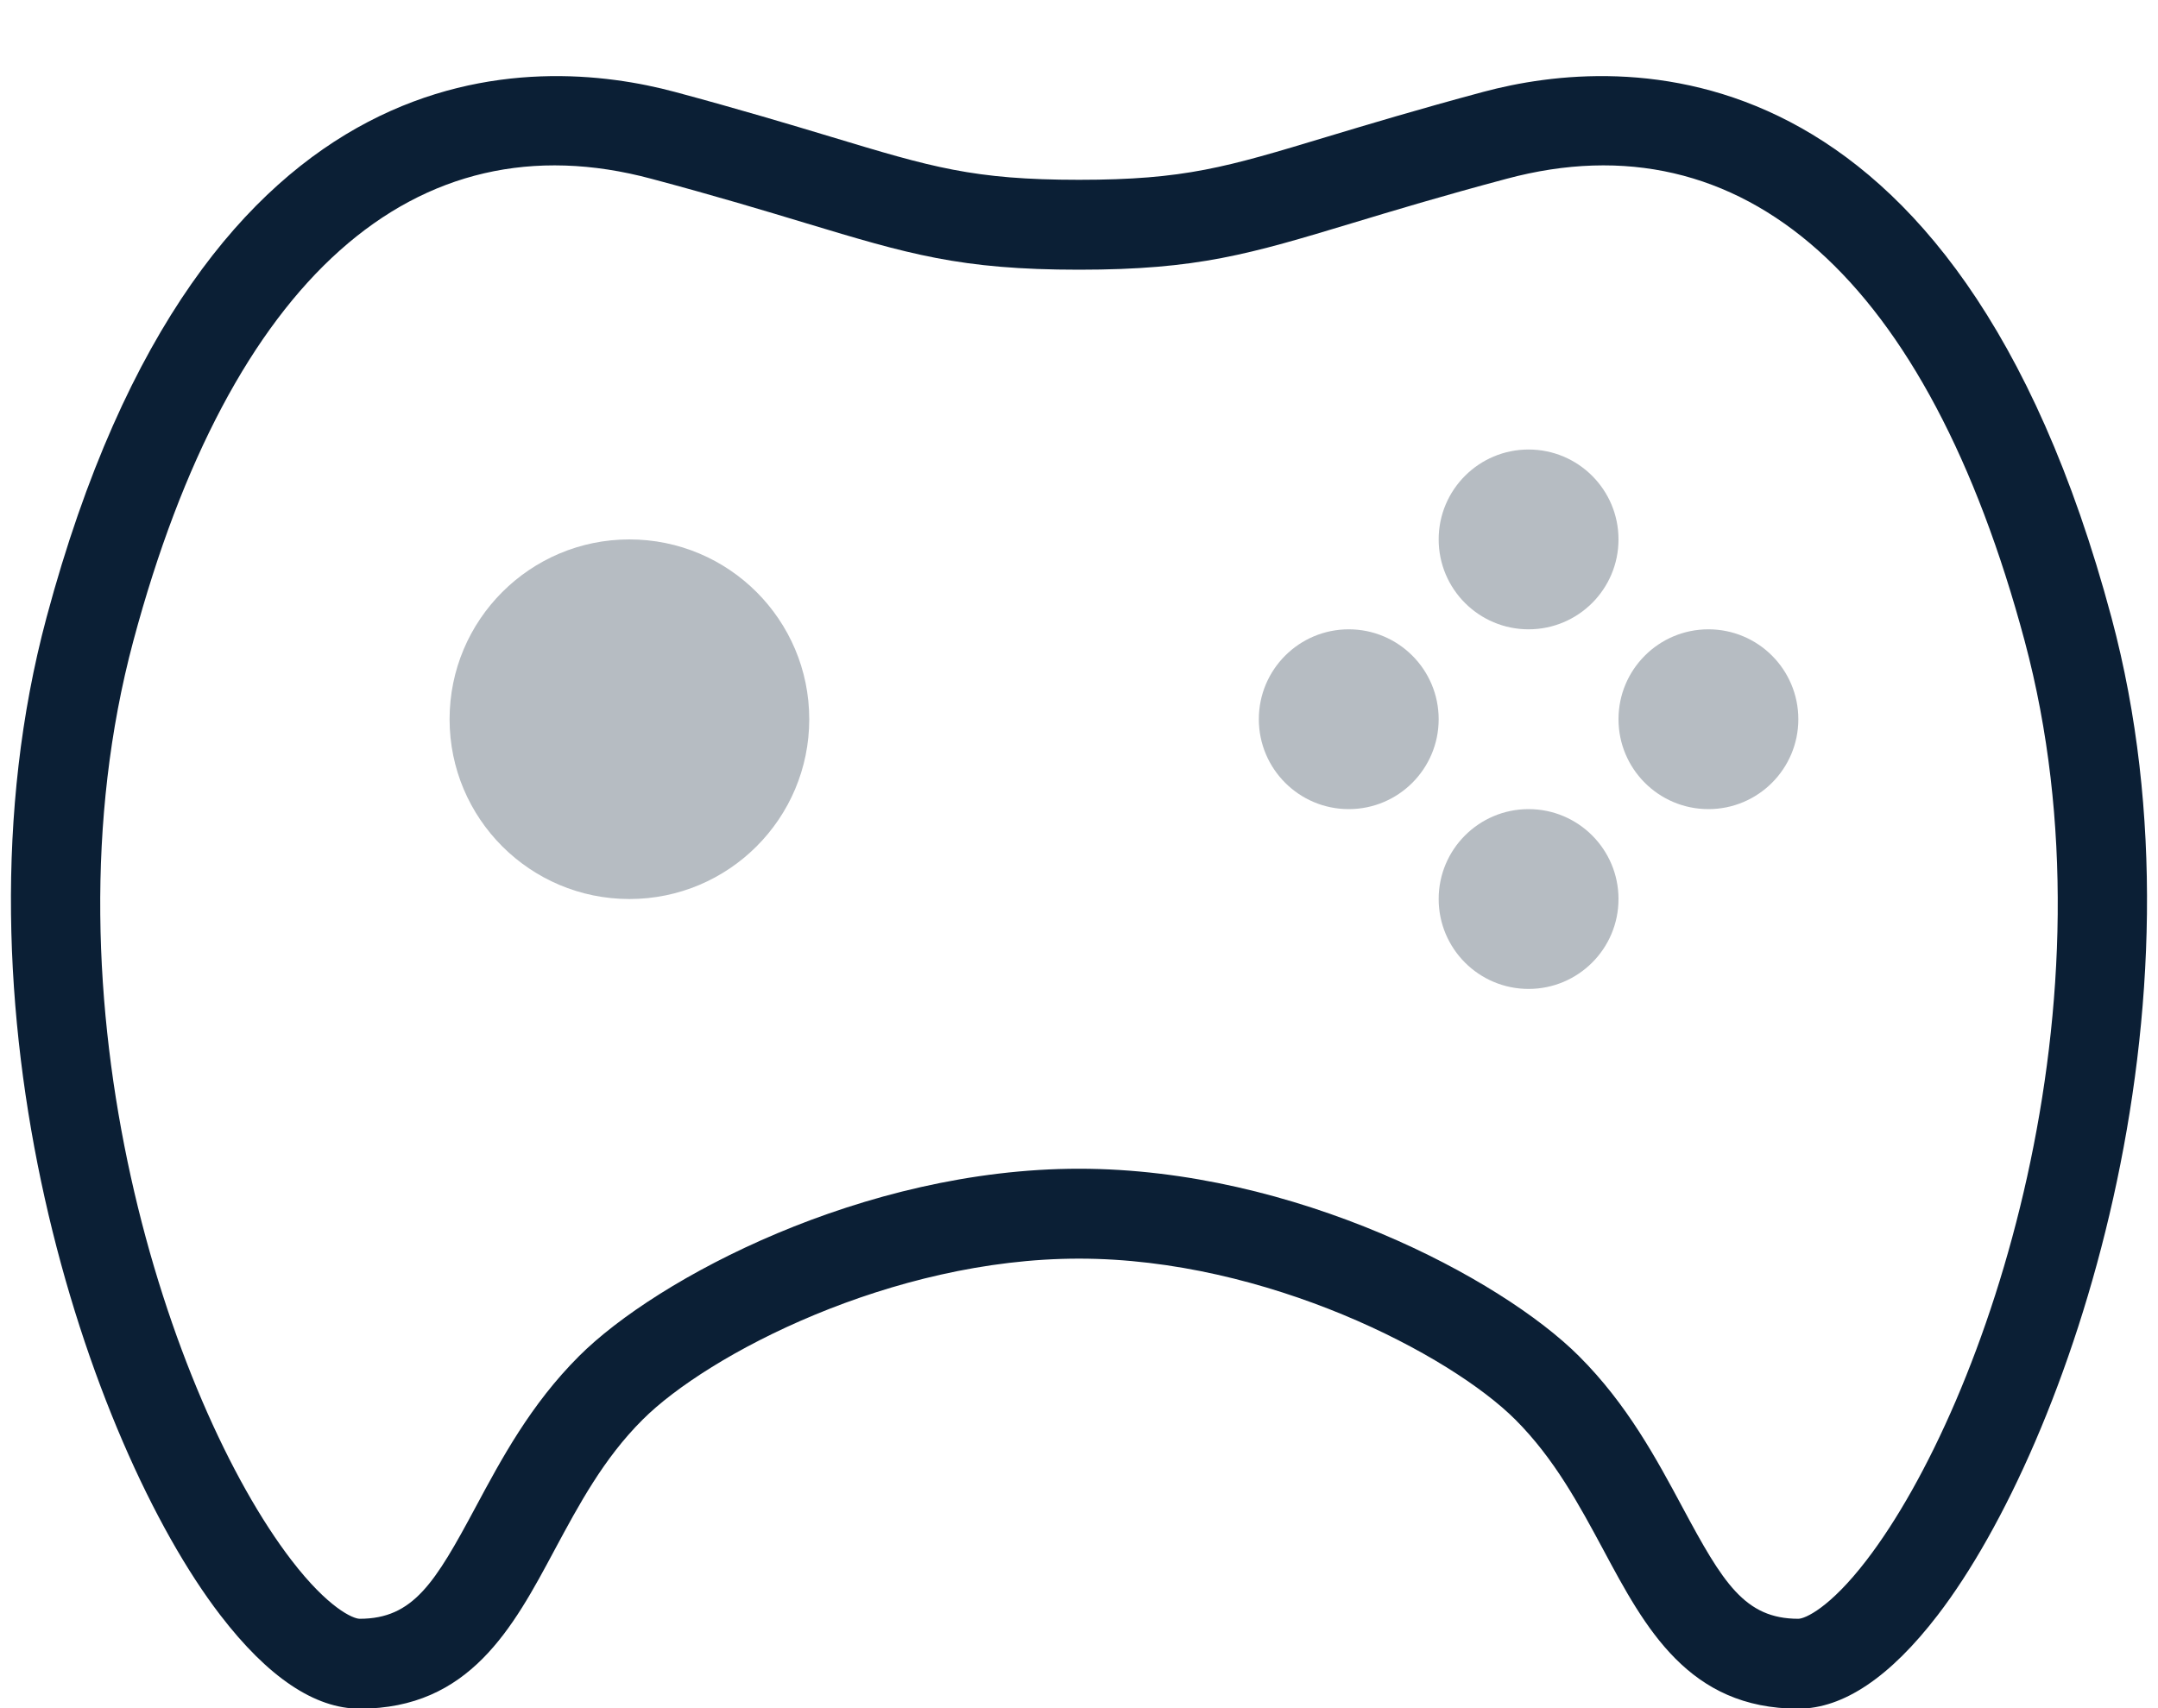 <svg xmlns="http://www.w3.org/2000/svg" width="24" height="19" viewBox="0 0 24 19"><g fill="none" fill-rule="evenodd" transform="translate(0 -3)"><path d="M0 0h24v24H0z"/><path fill="#0B1F35" d="M4 22.006c1.222 0 1.704-.898 2.169-1.768.268-.498.543-1.014.978-1.447C7.87 18.068 9.912 17 12 17c2.088 0 4.13 1.068 4.853 1.791.434.434.71.949.978 1.447.465.869.947 1.768 2.169 1.768.499 0 1.021-.351 1.551-1.042 1.466-1.91 3.093-6.757 1.932-11.094-1.742-6.5-5.466-6.256-6.987-5.848-.733.197-1.284.363-1.739.5C13.638 4.86 13.175 5 12 5s-1.638-.14-2.757-.478c-.455-.137-1.006-.303-1.739-.5C5.983 3.614 2.259 3.37.517 9.87c-1.162 4.337.466 9.184 1.932 11.094.53.691 1.052 1.042 1.551 1.042zM1.483 10.129c1.078-4.021 3.126-5.849 5.763-5.14.72.192 1.262.356 1.709.491C10.102 5.826 10.678 6 12 6c1.322 0 1.898-.174 3.045-.52.447-.135.989-.299 1.709-.491 2.637-.709 4.685 1.119 5.763 5.14 1.075 4.012-.415 8.474-1.759 10.226-.41.534-.686.651-.758.651-.597 0-.839-.402-1.288-1.239-.288-.536-.613-1.145-1.152-1.683C16.694 17.219 14.397 16 12 16s-4.694 1.219-5.56 2.084c-.539.538-.864 1.146-1.152 1.683-.449.837-.691 1.239-1.288 1.239-.072 0-.348-.117-.758-.651-1.345-1.752-2.834-6.214-1.759-10.226z"/><circle cx="15" cy="11" r="1" fill="#0B1F35" opacity=".3"/><circle cx="17" cy="9" r="1" fill="#0B1F35" opacity=".3"/><circle cx="17" cy="13" r="1" fill="#0B1F35" opacity=".3"/><circle cx="19" cy="11" r="1" fill="#0B1F35" opacity=".3"/><circle cx="7" cy="11" r="2" fill="#0B1F35" opacity=".3"/></g></svg>